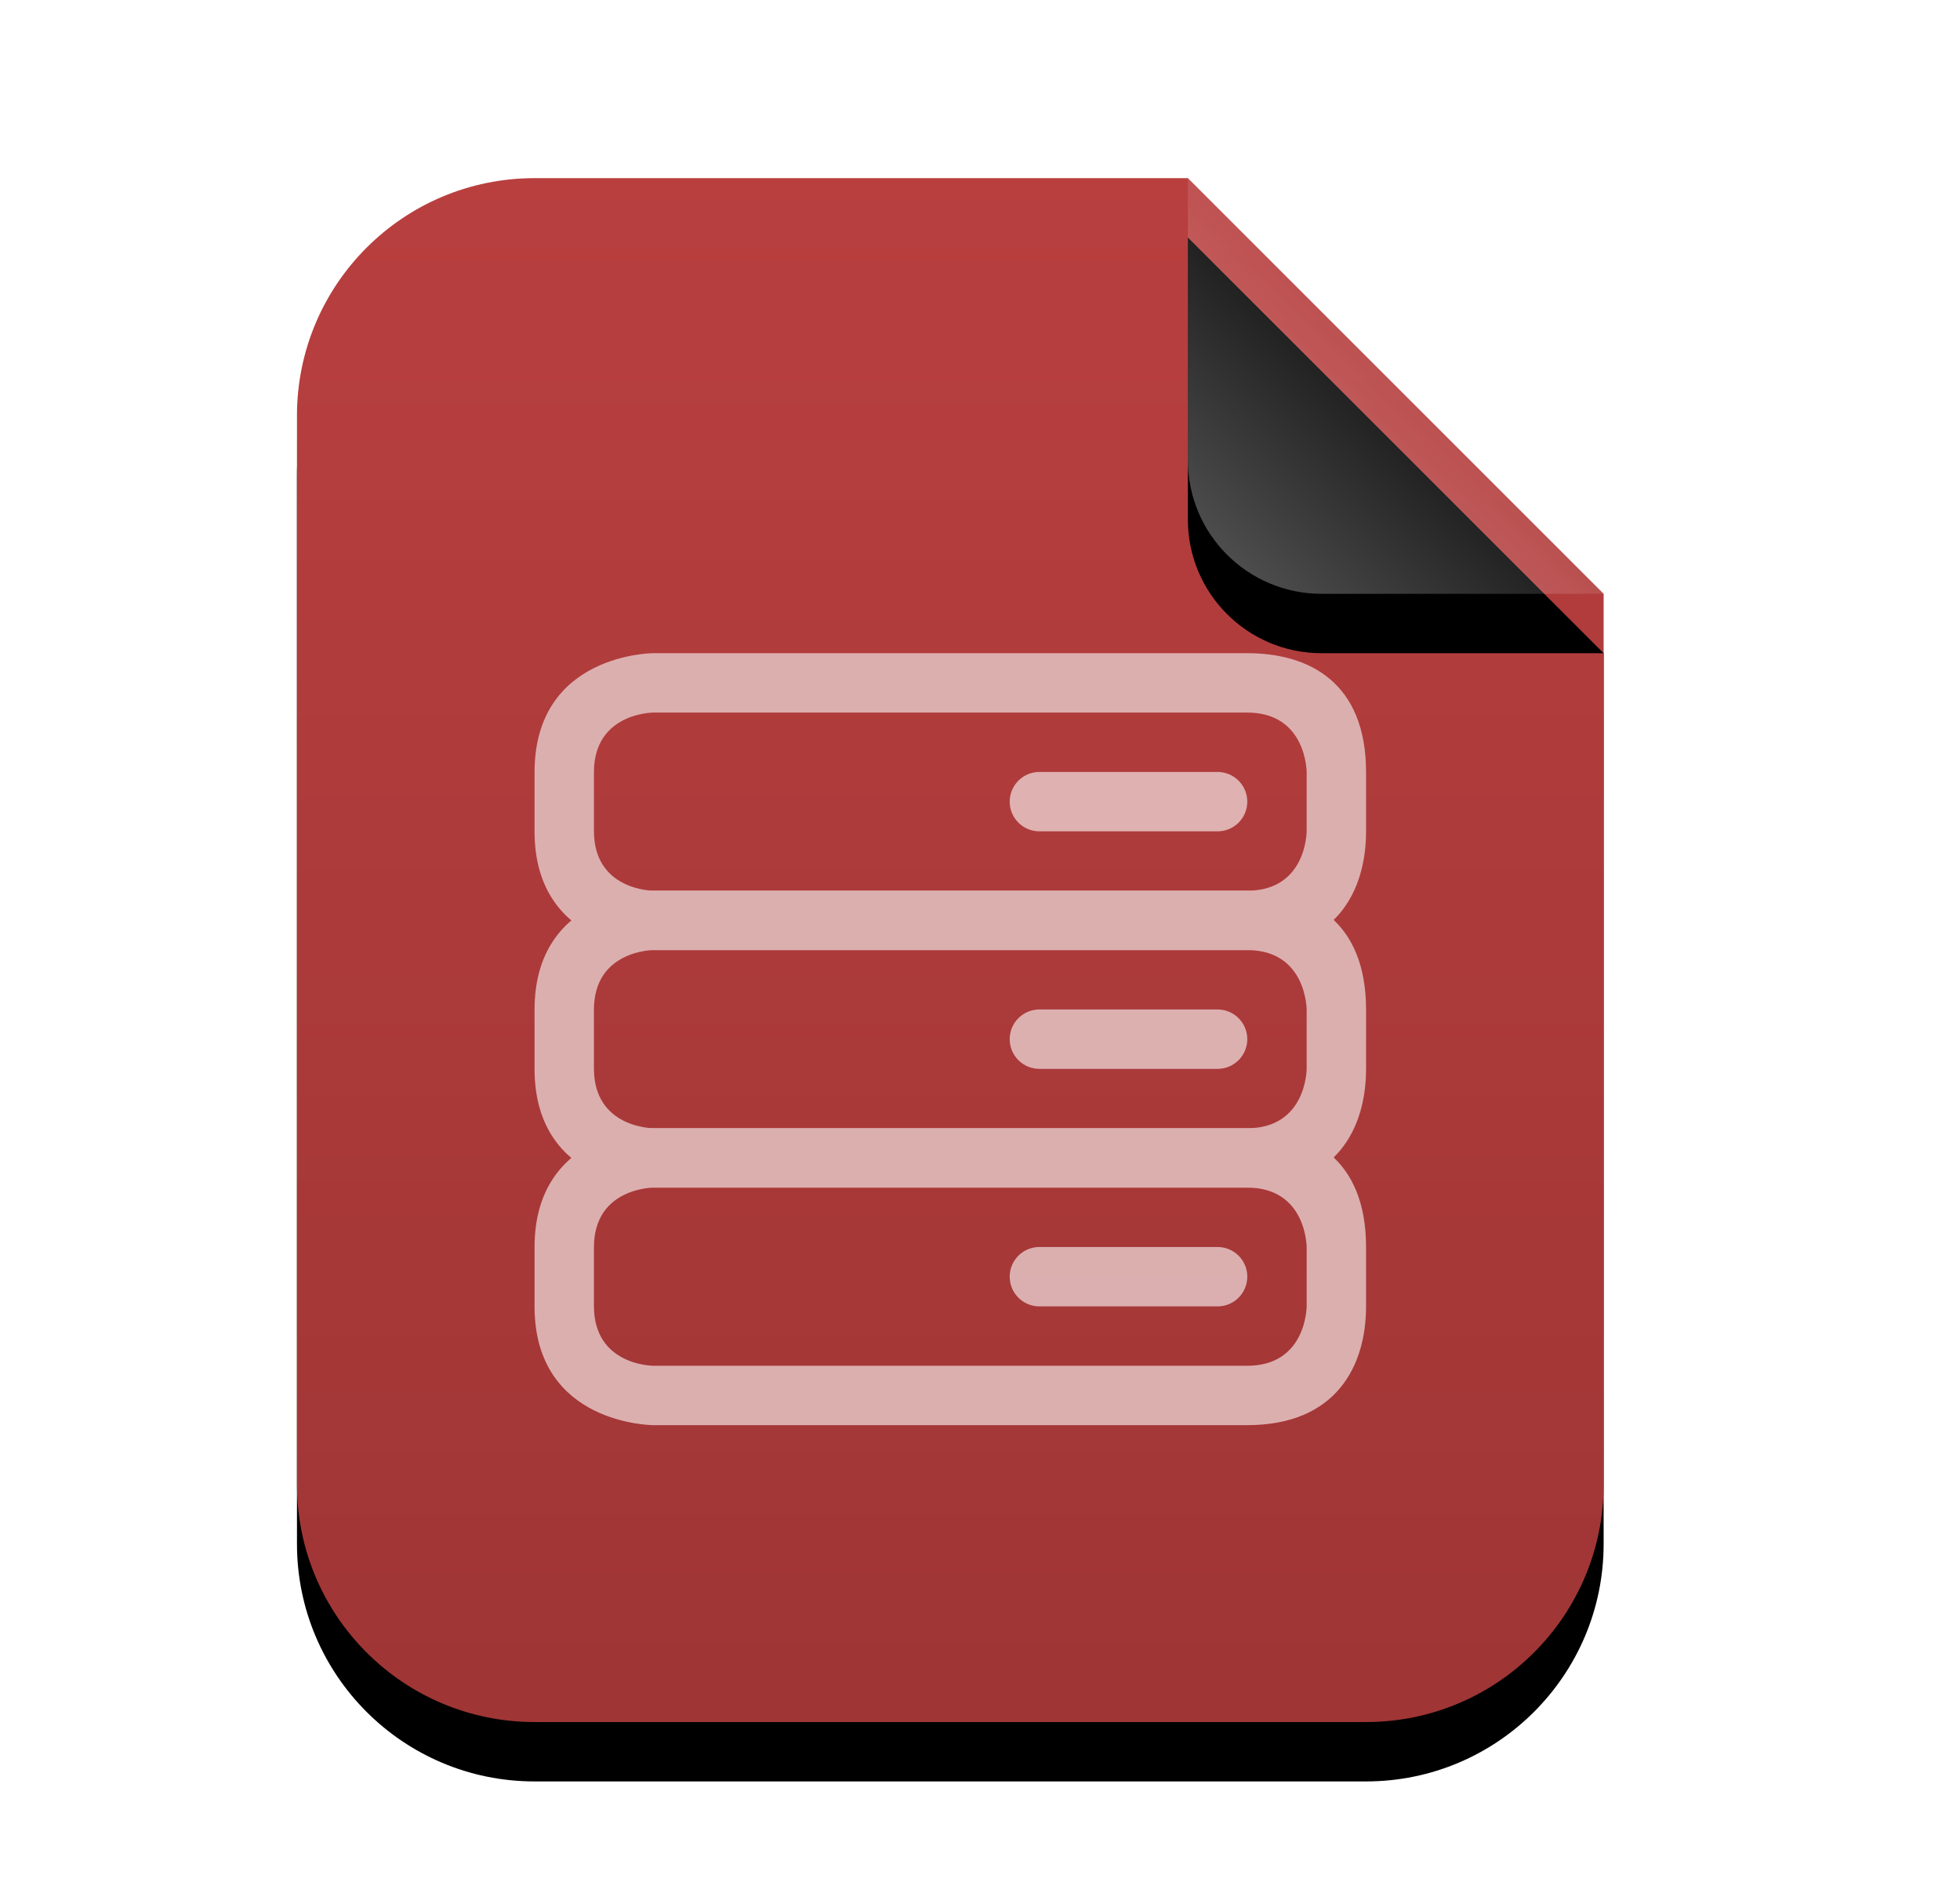 <svg xmlns="http://www.w3.org/2000/svg" xmlns:xlink="http://www.w3.org/1999/xlink" width="33" height="32" viewBox="0 0 33 32">
  <defs>
    <linearGradient id="application-sql-c" x1="50%" x2="50%" y1="0%" y2="99.628%">
      <stop offset="0%" stop-color="#B93F3F"/>
      <stop offset="100%" stop-color="#9F3535"/>
    </linearGradient>
    <path id="application-sql-b" d="M22,22 C22,24.209 20.209,26 18,26 L4,26 C1.791,26 2.705415e-16,24.209 0,22 L0,4 C-2.705415e-16,1.791 1.791,4.05812251e-16 4,0 L15,0 L22,7 L22,22 Z"/>
    <filter id="application-sql-a" width="131.8%" height="126.9%" x="-15.9%" y="-9.6%" filterUnits="objectBoundingBox">
      <feOffset dy="1" in="SourceAlpha" result="shadowOffsetOuter1"/>
      <feGaussianBlur in="shadowOffsetOuter1" result="shadowBlurOuter1" stdDeviation="1"/>
      <feColorMatrix in="shadowBlurOuter1" values="0 0 0 0 0.662   0 0 0 0 0   0 0 0 0 0  0 0 0 0.2 0"/>
    </filter>
    <linearGradient id="application-sql-f" x1="50%" x2="10.489%" y1="50%" y2="91.194%">
      <stop offset="0%" stop-color="#FFF" stop-opacity=".1"/>
      <stop offset="100%" stop-color="#FFF" stop-opacity=".3"/>
    </linearGradient>
    <path id="application-sql-e" d="M15,0 L22,7 L17.25,7 C16.007,7 15,5.993 15,4.75 L15,0 L15,0 Z"/>
    <filter id="application-sql-d" width="200%" height="200%" x="-50%" y="-35.7%" filterUnits="objectBoundingBox">
      <feOffset dy="1" in="SourceAlpha" result="shadowOffsetOuter1"/>
      <feGaussianBlur in="shadowOffsetOuter1" result="shadowBlurOuter1" stdDeviation="1"/>
      <feComposite in="shadowBlurOuter1" in2="SourceAlpha" operator="out" result="shadowBlurOuter1"/>
      <feColorMatrix in="shadowBlurOuter1" values="0 0 0 0 0   0 0 0 0 0   0 0 0 0 0  0 0 0 0.05 0"/>
    </filter>
  </defs>
  <g fill="none" fill-rule="evenodd">
    <g transform="translate(5 3)">
      <use fill="#000" filter="url(#application-sql-a)" xlink:href="#application-sql-b"/>
      <use fill="url(#application-sql-c)" xlink:href="#application-sql-b"/>
      <use fill="#000" filter="url(#application-sql-d)" xlink:href="#application-sql-e"/>
      <use fill="url(#application-sql-f)" xlink:href="#application-sql-e"/>
    </g>
    <g transform="translate(9 11)">
      <path stroke="#FFF" stroke-linecap="round" stroke-linejoin="round" stroke-opacity=".6" d="M8.5 10.5L11.5 10.5M8.5 6.5L11.5 6.5"/>
      <path fill="#DCAFAF" d="M1,10.995 C1,12 2,12 2,12 L12,12 C13,12 13,11 13,10.995 L13,10.005 C13,10.005 13,9 12,9 L2,9 C2,9 1,9 1,10.005 L1,10.995 Z M2,8 L12,8 C13.052,8 14,8.5 14,10.005 L14,11 C14,12 13.5,13 12,13 L2,13 C2,13 0,13 0,11 L0,10.005 C0,8 2,8 2,8 Z"/>
      <path fill="#DCAFAF" d="M1,6.995 C1,8 2,8 2,8 L12,8 C13,8 13,7 13,6.995 L13,6.005 C13,6.005 13,5 12,5 L2,5 C2,5 1,5 1,6.005 L1,6.995 Z M2,4 L12,4 C13.052,4 14,4.5 14,6.005 L14,7 C14,8 13.5,9 12,9 L2,9 C2,9 0,9 0,7 L0,6.005 C0,4 2,4 2,4 Z"/>
      <path stroke="#FFF" stroke-linecap="round" stroke-linejoin="round" stroke-opacity=".6" d="M8.5,2.5 L11.5,2.5"/>
      <path fill="#DCAFAF" d="M1,2.995 C1,4 2,4 2,4 L12,4 C13,4 13,3 13,2.995 L13,2.005 C13,2.005 13,1 12,1 L2,1 C2,1 1,1 1,2.005 L1,2.995 Z M2,0 L12,0 C13.052,0 14,0.5 14,2.005 L14,3 C14,4 13.5,5 12,5 L2,5 C2,5 0,5 0,3 L0,2.005 C0,0 2,0 2,0 Z"/>
    </g>
  </g>
</svg>
